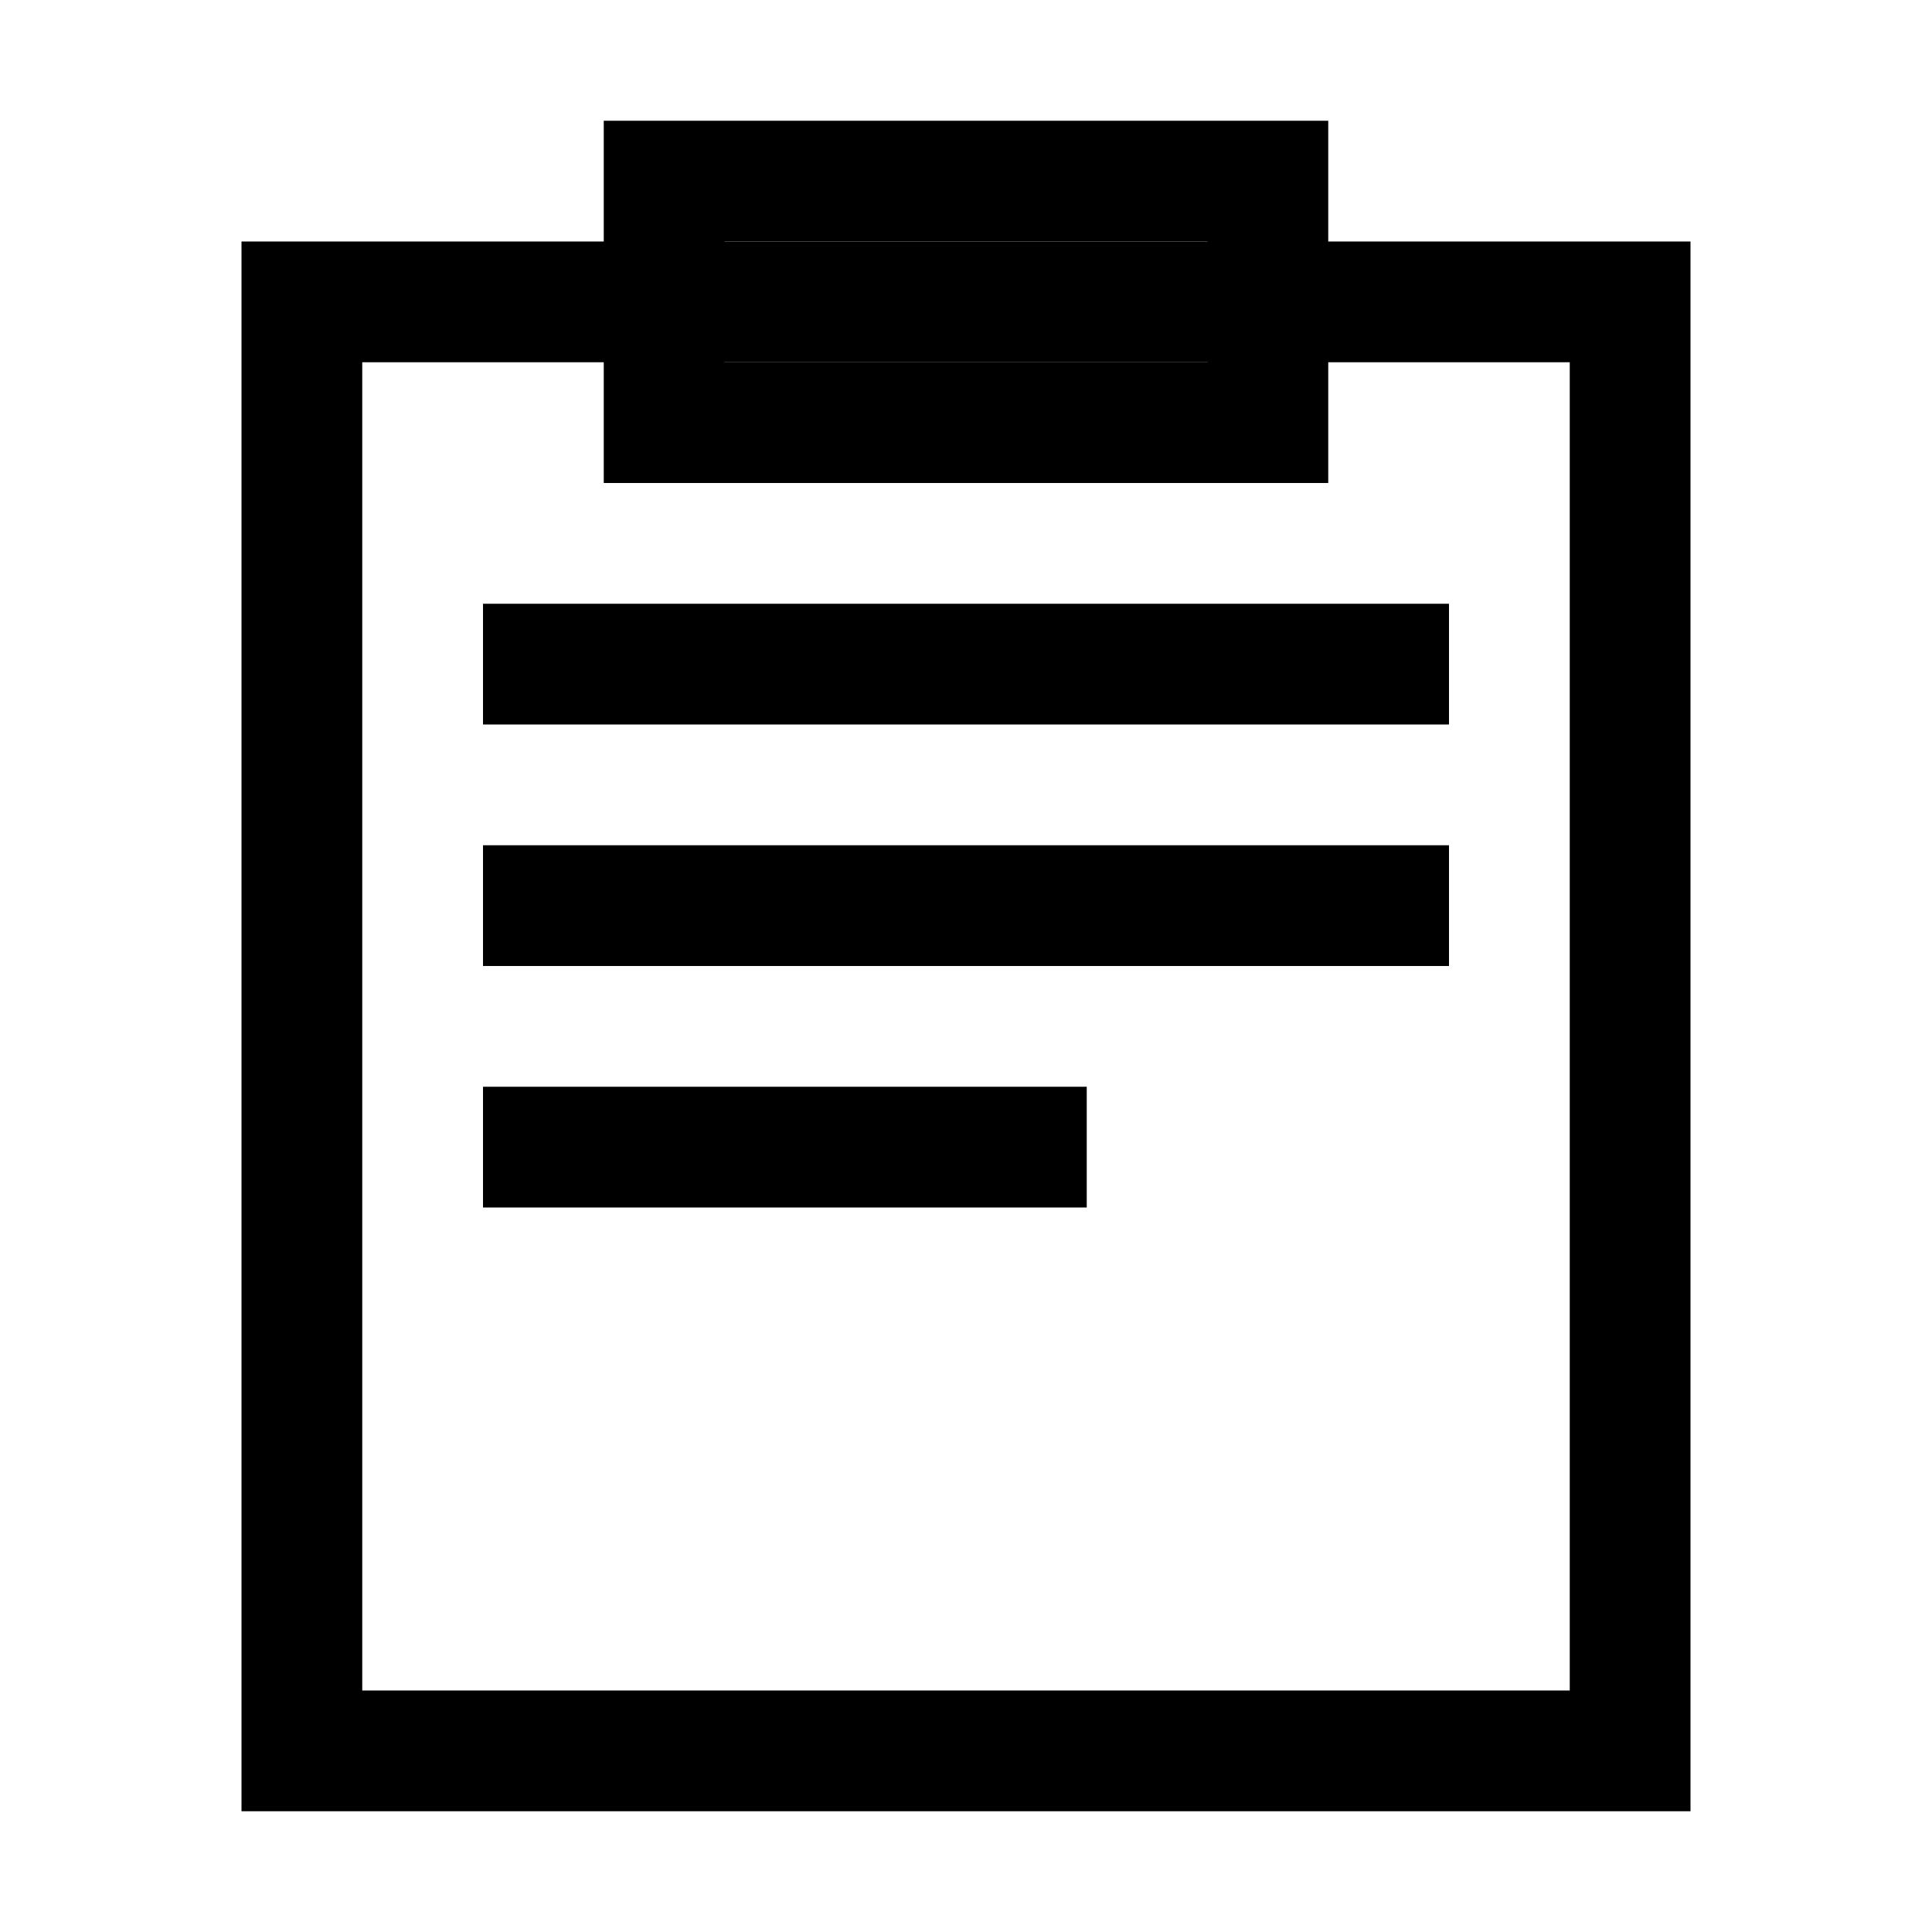 <?xml version="1.0" encoding="UTF-8"?>
<svg version="1.1" viewBox="0 0 16 16" xmlns="http://www.w3.org/2000/svg"><g transform="translate(0 -1036.4)" fill="none" stroke="#000" stroke-width="1px"><path d="m4 1041.9h8"/><path d="m2.5 1050.9v-12h11v12z"/><path d="m5.5 1037.9v2h5v-2z"/><path d="m4 1045.9h5"/><path d="m4 1043.9h8"/></g></svg>
